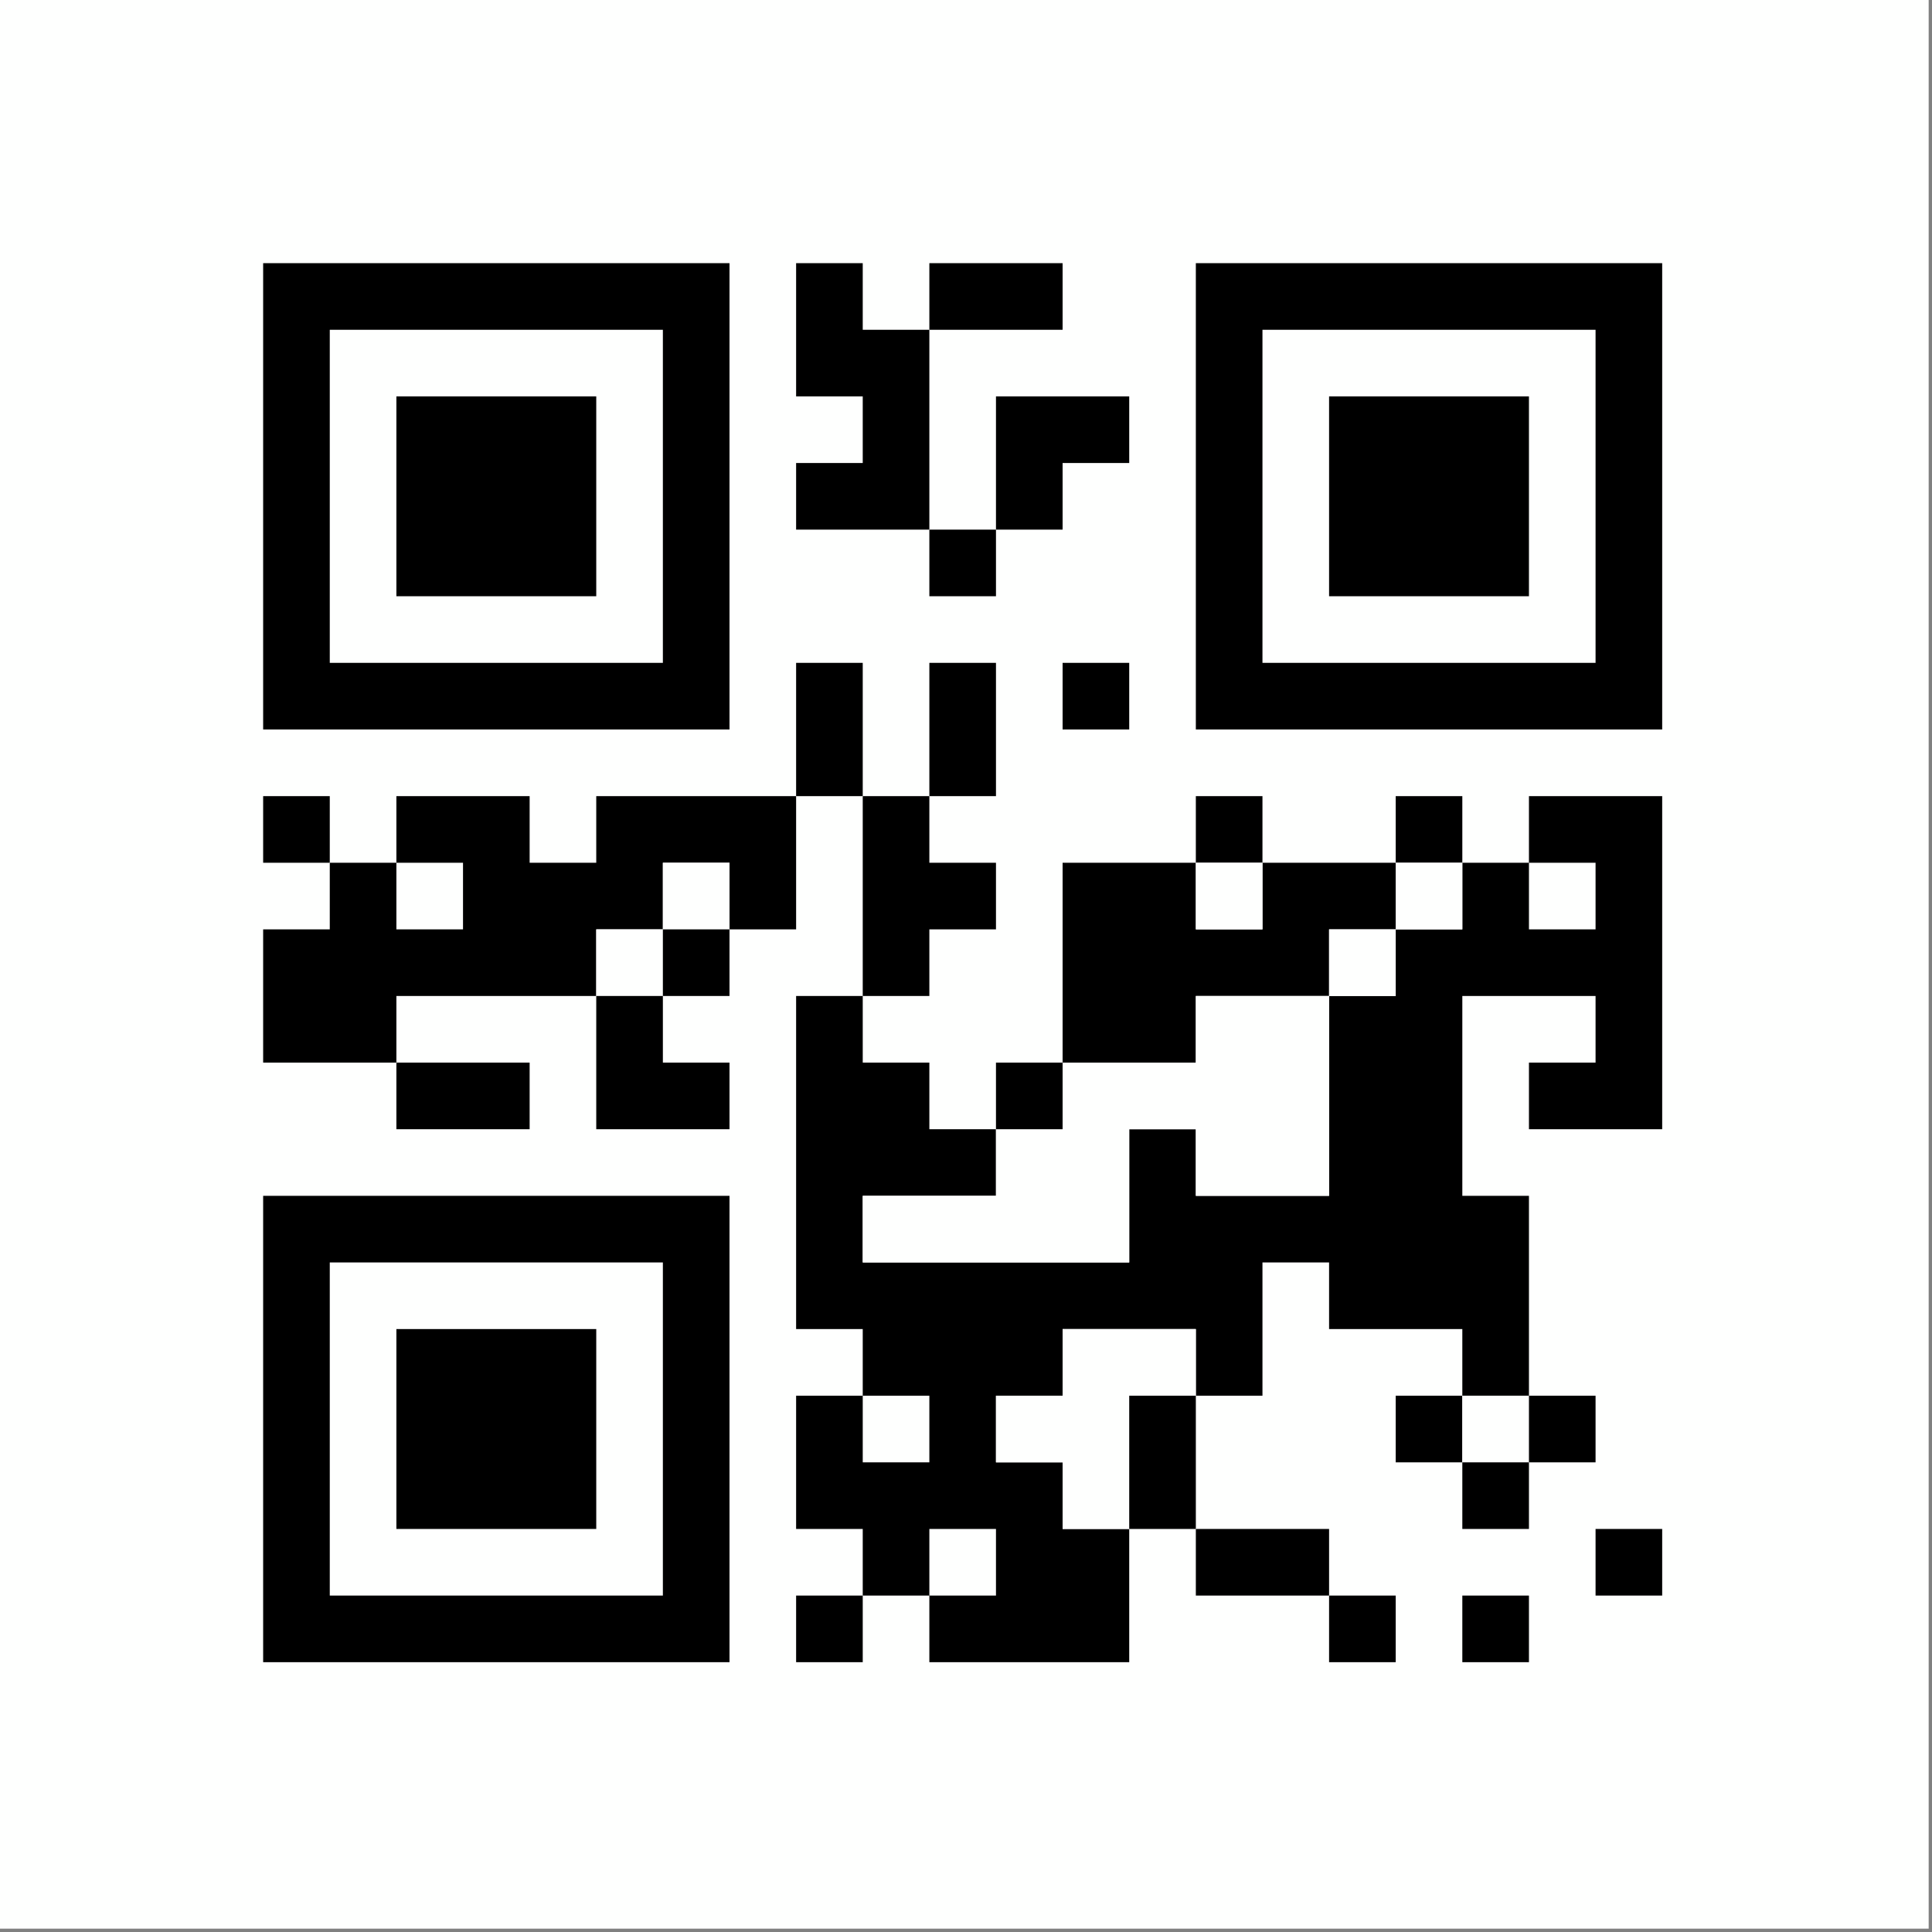 <?xml version="1.0" encoding="UTF-8"?>
<!DOCTYPE svg PUBLIC "-//W3C//DTD SVG 1.1//EN" "http://www.w3.org/Graphics/SVG/1.1/DTD/svg11.dtd">
<svg xmlns="http://www.w3.org/2000/svg" version="1.1" width="290px" height="290px" style="shape-rendering:geometricPrecision; text-rendering:geometricPrecision; image-rendering:optimizeQuality; fill-rule:evenodd; clip-rule:evenodd" xmlns:xlink="http://www.w3.org/1999/xlink">
<rect width="100%" height="100%" fill="#808080" stroke="none"/>
<g><path style="opacity:1" fill="#fefffe" d="M -0.5,-0.5 C 96.167,-0.5 192.833,-0.5 289.5,-0.5C 289.5,96.167 289.5,192.833 289.5,289.5C 192.833,289.5 96.167,289.5 -0.5,289.5C -0.5,192.833 -0.5,96.167 -0.5,-0.5 Z"/></g>
<g><path style="opacity:1" fill="#000000" d="M 39.5,39.5 C 62.833,39.5 86.167,39.5 109.5,39.5C 109.5,62.833 109.5,86.167 109.5,109.5C 86.167,109.5 62.833,109.5 39.5,109.5C 39.5,86.167 39.5,62.833 39.5,39.5 Z"/></g>
<g><path style="opacity:1" fill="#000000" d="M 139.5,49.5 C 139.5,59.5 139.5,69.5 139.5,79.5C 132.833,79.5 126.167,79.5 119.5,79.5C 119.5,76.167 119.5,72.833 119.5,69.5C 122.833,69.5 126.167,69.5 129.5,69.5C 129.5,66.167 129.5,62.833 129.5,59.5C 126.167,59.5 122.833,59.5 119.5,59.5C 119.5,52.833 119.5,46.167 119.5,39.5C 122.833,39.5 126.167,39.5 129.5,39.5C 129.5,42.833 129.5,46.167 129.5,49.5C 132.833,49.5 136.167,49.5 139.5,49.5 Z"/></g>
<g><path style="opacity:1" fill="#000000" d="M 139.5,49.5 C 139.5,46.167 139.5,42.833 139.5,39.5C 146.167,39.5 152.833,39.5 159.5,39.5C 159.5,42.833 159.5,46.167 159.5,49.5C 152.833,49.5 146.167,49.5 139.5,49.5 Z"/></g>
<g><path style="opacity:1" fill="#000000" d="M 179.5,39.5 C 202.833,39.5 226.167,39.5 249.5,39.5C 249.5,62.833 249.5,86.167 249.5,109.5C 226.167,109.5 202.833,109.5 179.5,109.5C 179.5,86.167 179.5,62.833 179.5,39.5 Z"/></g>
<g><path style="opacity:1" fill="#fefffe" d="M 49.5,49.5 C 66.167,49.5 82.833,49.5 99.5,49.5C 99.5,66.167 99.5,82.833 99.5,99.5C 82.833,99.5 66.167,99.5 49.5,99.5C 49.5,82.833 49.5,66.167 49.5,49.5 Z"/></g>
<g><path style="opacity:1" fill="#fefffe" d="M 189.5,49.5 C 206.167,49.5 222.833,49.5 239.5,49.5C 239.5,66.167 239.5,82.833 239.5,99.5C 222.833,99.5 206.167,99.5 189.5,99.5C 189.5,82.833 189.5,66.167 189.5,49.5 Z"/></g>
<g><path style="opacity:1" fill="#000000" d="M 59.5,59.5 C 69.5,59.5 79.5,59.5 89.5,59.5C 89.5,69.5 89.5,79.5 89.5,89.5C 79.5,89.5 69.5,89.5 59.5,89.5C 59.5,79.5 59.5,69.5 59.5,59.5 Z"/></g>
<g><path style="opacity:1" fill="#000000" d="M 149.5,79.5 C 149.5,72.833 149.5,66.167 149.5,59.5C 156.167,59.5 162.833,59.5 169.5,59.5C 169.5,62.833 169.5,66.167 169.5,69.5C 166.167,69.5 162.833,69.5 159.5,69.5C 159.5,72.833 159.5,76.167 159.5,79.5C 156.167,79.5 152.833,79.5 149.5,79.5 Z"/></g>
<g><path style="opacity:1" fill="#000000" d="M 199.5,59.5 C 209.5,59.5 219.5,59.5 229.5,59.5C 229.5,69.5 229.5,79.5 229.5,89.5C 219.5,89.5 209.5,89.5 199.5,89.5C 199.5,79.5 199.5,69.5 199.5,59.5 Z"/></g>
<g><path style="opacity:1" fill="#000000" d="M 139.5,79.5 C 142.833,79.5 146.167,79.5 149.5,79.5C 149.5,82.833 149.5,86.167 149.5,89.5C 146.167,89.5 142.833,89.5 139.5,89.5C 139.5,86.167 139.5,82.833 139.5,79.5 Z"/></g>
<g><path style="opacity:1" fill="#000000" d="M 129.5,119.5 C 126.167,119.5 122.833,119.5 119.5,119.5C 119.5,112.833 119.5,106.167 119.5,99.5C 122.833,99.5 126.167,99.5 129.5,99.5C 129.5,106.167 129.5,112.833 129.5,119.5 Z"/></g>
<g><path style="opacity:1" fill="#000000" d="M 139.5,119.5 C 139.5,112.833 139.5,106.167 139.5,99.5C 142.833,99.5 146.167,99.5 149.5,99.5C 149.5,106.167 149.5,112.833 149.5,119.5C 146.167,119.5 142.833,119.5 139.5,119.5 Z"/></g>
<g><path style="opacity:1" fill="#000000" d="M 159.5,99.5 C 162.833,99.5 166.167,99.5 169.5,99.5C 169.5,102.833 169.5,106.167 169.5,109.5C 166.167,109.5 162.833,109.5 159.5,109.5C 159.5,106.167 159.5,102.833 159.5,99.5 Z"/></g>
<g><path style="opacity:1" fill="#000000" d="M 49.5,129.5 C 46.167,129.5 42.833,129.5 39.5,129.5C 39.5,126.167 39.5,122.833 39.5,119.5C 42.833,119.5 46.167,119.5 49.5,119.5C 49.5,122.833 49.5,126.167 49.5,129.5 Z"/></g>
<g><path style="opacity:1" fill="#000000" d="M 119.5,119.5 C 119.5,126.167 119.5,132.833 119.5,139.5C 116.167,139.5 112.833,139.5 109.5,139.5C 109.5,136.167 109.5,132.833 109.5,129.5C 106.167,129.5 102.833,129.5 99.5,129.5C 99.5,132.833 99.5,136.167 99.5,139.5C 96.167,139.5 92.833,139.5 89.5,139.5C 89.5,142.833 89.5,146.167 89.5,149.5C 79.5,149.5 69.5,149.5 59.5,149.5C 59.5,152.833 59.5,156.167 59.5,159.5C 52.833,159.5 46.167,159.5 39.5,159.5C 39.5,152.833 39.5,146.167 39.5,139.5C 42.833,139.5 46.167,139.5 49.5,139.5C 49.5,136.167 49.5,132.833 49.5,129.5C 52.833,129.5 56.167,129.5 59.5,129.5C 59.5,126.167 59.5,122.833 59.5,119.5C 66.167,119.5 72.833,119.5 79.5,119.5C 79.5,122.833 79.5,126.167 79.5,129.5C 82.833,129.5 86.167,129.5 89.5,129.5C 89.5,126.167 89.5,122.833 89.5,119.5C 99.5,119.5 109.5,119.5 119.5,119.5 Z"/></g>
<g><path style="opacity:1" fill="#000000" d="M 129.5,119.5 C 132.833,119.5 136.167,119.5 139.5,119.5C 139.5,122.833 139.5,126.167 139.5,129.5C 142.833,129.5 146.167,129.5 149.5,129.5C 149.5,132.833 149.5,136.167 149.5,139.5C 146.167,139.5 142.833,139.5 139.5,139.5C 139.5,142.833 139.5,146.167 139.5,149.5C 136.167,149.5 132.833,149.5 129.5,149.5C 129.5,139.5 129.5,129.5 129.5,119.5 Z"/></g>
<g><path style="opacity:1" fill="#000000" d="M 189.5,129.5 C 186.167,129.5 182.833,129.5 179.5,129.5C 179.5,126.167 179.5,122.833 179.5,119.5C 182.833,119.5 186.167,119.5 189.5,119.5C 189.5,122.833 189.5,126.167 189.5,129.5 Z"/></g>
<g><path style="opacity:1" fill="#000000" d="M 219.5,129.5 C 216.167,129.5 212.833,129.5 209.5,129.5C 209.5,126.167 209.5,122.833 209.5,119.5C 212.833,119.5 216.167,119.5 219.5,119.5C 219.5,122.833 219.5,126.167 219.5,129.5 Z"/></g>
<g><path style="opacity:1" fill="#000000" d="M 229.5,209.5 C 226.167,209.5 222.833,209.5 219.5,209.5C 219.5,206.167 219.5,202.833 219.5,199.5C 212.833,199.5 206.167,199.5 199.5,199.5C 199.5,196.167 199.5,192.833 199.5,189.5C 196.167,189.5 192.833,189.5 189.5,189.5C 189.5,196.167 189.5,202.833 189.5,209.5C 186.167,209.5 182.833,209.5 179.5,209.5C 179.5,206.167 179.5,202.833 179.5,199.5C 172.833,199.5 166.167,199.5 159.5,199.5C 159.5,202.833 159.5,206.167 159.5,209.5C 156.167,209.5 152.833,209.5 149.5,209.5C 149.5,212.833 149.5,216.167 149.5,219.5C 152.833,219.5 156.167,219.5 159.5,219.5C 159.5,222.833 159.5,226.167 159.5,229.5C 162.833,229.5 166.167,229.5 169.5,229.5C 169.5,236.167 169.5,242.833 169.5,249.5C 159.5,249.5 149.5,249.5 139.5,249.5C 139.5,246.167 139.5,242.833 139.5,239.5C 136.167,239.5 132.833,239.5 129.5,239.5C 129.5,236.167 129.5,232.833 129.5,229.5C 126.167,229.5 122.833,229.5 119.5,229.5C 119.5,222.833 119.5,216.167 119.5,209.5C 122.833,209.5 126.167,209.5 129.5,209.5C 129.5,206.167 129.5,202.833 129.5,199.5C 126.167,199.5 122.833,199.5 119.5,199.5C 119.5,182.833 119.5,166.167 119.5,149.5C 122.833,149.5 126.167,149.5 129.5,149.5C 129.5,152.833 129.5,156.167 129.5,159.5C 132.833,159.5 136.167,159.5 139.5,159.5C 139.5,162.833 139.5,166.167 139.5,169.5C 142.833,169.5 146.167,169.5 149.5,169.5C 149.5,172.833 149.5,176.167 149.5,179.5C 142.833,179.5 136.167,179.5 129.5,179.5C 129.5,182.833 129.5,186.167 129.5,189.5C 142.833,189.5 156.167,189.5 169.5,189.5C 169.5,182.833 169.5,176.167 169.5,169.5C 172.833,169.5 176.167,169.5 179.5,169.5C 179.5,172.833 179.5,176.167 179.5,179.5C 186.167,179.5 192.833,179.5 199.5,179.5C 199.5,169.5 199.5,159.5 199.5,149.5C 202.833,149.5 206.167,149.5 209.5,149.5C 209.5,146.167 209.5,142.833 209.5,139.5C 212.833,139.5 216.167,139.5 219.5,139.5C 219.5,136.167 219.5,132.833 219.5,129.5C 222.833,129.5 226.167,129.5 229.5,129.5C 229.5,126.167 229.5,122.833 229.5,119.5C 236.167,119.5 242.833,119.5 249.5,119.5C 249.5,136.167 249.5,152.833 249.5,169.5C 242.833,169.5 236.167,169.5 229.5,169.5C 229.5,166.167 229.5,162.833 229.5,159.5C 232.833,159.5 236.167,159.5 239.5,159.5C 239.5,156.167 239.5,152.833 239.5,149.5C 232.833,149.5 226.167,149.5 219.5,149.5C 219.5,159.5 219.5,169.5 219.5,179.5C 222.833,179.5 226.167,179.5 229.5,179.5C 229.5,189.5 229.5,199.5 229.5,209.5 Z"/></g>
<g><path style="opacity:1" fill="#fefffe" d="M 59.5,129.5 C 62.833,129.5 66.167,129.5 69.5,129.5C 69.5,132.833 69.5,136.167 69.5,139.5C 66.167,139.5 62.833,139.5 59.5,139.5C 59.5,136.167 59.5,132.833 59.5,129.5 Z"/></g>
<g><path style="opacity:1" fill="#fefffe" d="M 109.5,139.5 C 106.167,139.5 102.833,139.5 99.5,139.5C 99.5,136.167 99.5,132.833 99.5,129.5C 102.833,129.5 106.167,129.5 109.5,129.5C 109.5,132.833 109.5,136.167 109.5,139.5 Z"/></g>
<g><path style="opacity:1" fill="#000000" d="M 179.5,129.5 C 179.5,132.833 179.5,136.167 179.5,139.5C 182.833,139.5 186.167,139.5 189.5,139.5C 189.5,136.167 189.5,132.833 189.5,129.5C 196.167,129.5 202.833,129.5 209.5,129.5C 209.5,132.833 209.5,136.167 209.5,139.5C 206.167,139.5 202.833,139.5 199.5,139.5C 199.5,142.833 199.5,146.167 199.5,149.5C 192.833,149.5 186.167,149.5 179.5,149.5C 179.5,152.833 179.5,156.167 179.5,159.5C 172.833,159.5 166.167,159.5 159.5,159.5C 159.5,149.5 159.5,139.5 159.5,129.5C 166.167,129.5 172.833,129.5 179.5,129.5 Z"/></g>
<g><path style="opacity:1" fill="#fefffe" d="M 179.5,129.5 C 182.833,129.5 186.167,129.5 189.5,129.5C 189.5,132.833 189.5,136.167 189.5,139.5C 186.167,139.5 182.833,139.5 179.5,139.5C 179.5,136.167 179.5,132.833 179.5,129.5 Z"/></g>
<g><path style="opacity:1" fill="#fefffe" d="M 209.5,129.5 C 212.833,129.5 216.167,129.5 219.5,129.5C 219.5,132.833 219.5,136.167 219.5,139.5C 216.167,139.5 212.833,139.5 209.5,139.5C 209.5,136.167 209.5,132.833 209.5,129.5 Z"/></g>
<g><path style="opacity:1" fill="#fefffe" d="M 229.5,129.5 C 232.833,129.5 236.167,129.5 239.5,129.5C 239.5,132.833 239.5,136.167 239.5,139.5C 236.167,139.5 232.833,139.5 229.5,139.5C 229.5,136.167 229.5,132.833 229.5,129.5 Z"/></g>
<g><path style="opacity:1" fill="#fefffe" d="M 99.5,139.5 C 99.5,142.833 99.5,146.167 99.5,149.5C 96.167,149.5 92.833,149.5 89.5,149.5C 89.5,146.167 89.5,142.833 89.5,139.5C 92.833,139.5 96.167,139.5 99.5,139.5 Z"/></g>
<g><path style="opacity:1" fill="#000000" d="M 99.5,139.5 C 102.833,139.5 106.167,139.5 109.5,139.5C 109.5,142.833 109.5,146.167 109.5,149.5C 106.167,149.5 102.833,149.5 99.5,149.5C 99.5,146.167 99.5,142.833 99.5,139.5 Z"/></g>
<g><path style="opacity:1" fill="#fefffe" d="M 209.5,139.5 C 209.5,142.833 209.5,146.167 209.5,149.5C 206.167,149.5 202.833,149.5 199.5,149.5C 199.5,146.167 199.5,142.833 199.5,139.5C 202.833,139.5 206.167,139.5 209.5,139.5 Z"/></g>
<g><path style="opacity:1" fill="#000000" d="M 89.5,149.5 C 92.833,149.5 96.167,149.5 99.5,149.5C 99.5,152.833 99.5,156.167 99.5,159.5C 102.833,159.5 106.167,159.5 109.5,159.5C 109.5,162.833 109.5,166.167 109.5,169.5C 102.833,169.5 96.167,169.5 89.5,169.5C 89.5,162.833 89.5,156.167 89.5,149.5 Z"/></g>
<g><path style="opacity:1" fill="#fefffe" d="M 199.5,149.5 C 199.5,159.5 199.5,169.5 199.5,179.5C 192.833,179.5 186.167,179.5 179.5,179.5C 179.5,176.167 179.5,172.833 179.5,169.5C 176.167,169.5 172.833,169.5 169.5,169.5C 169.5,176.167 169.5,182.833 169.5,189.5C 156.167,189.5 142.833,189.5 129.5,189.5C 129.5,186.167 129.5,182.833 129.5,179.5C 136.167,179.5 142.833,179.5 149.5,179.5C 149.5,176.167 149.5,172.833 149.5,169.5C 152.833,169.5 156.167,169.5 159.5,169.5C 159.5,166.167 159.5,162.833 159.5,159.5C 166.167,159.5 172.833,159.5 179.5,159.5C 179.5,156.167 179.5,152.833 179.5,149.5C 186.167,149.5 192.833,149.5 199.5,149.5 Z"/></g>
<g><path style="opacity:1" fill="#000000" d="M 59.5,159.5 C 66.167,159.5 72.833,159.5 79.5,159.5C 79.5,162.833 79.5,166.167 79.5,169.5C 72.833,169.5 66.167,169.5 59.5,169.5C 59.5,166.167 59.5,162.833 59.5,159.5 Z"/></g>
<g><path style="opacity:1" fill="#000000" d="M 159.5,159.5 C 159.5,162.833 159.5,166.167 159.5,169.5C 156.167,169.5 152.833,169.5 149.5,169.5C 149.5,166.167 149.5,162.833 149.5,159.5C 152.833,159.5 156.167,159.5 159.5,159.5 Z"/></g>
<g><path style="opacity:1" fill="#000000" d="M 39.5,179.5 C 62.833,179.5 86.167,179.5 109.5,179.5C 109.5,202.833 109.5,226.167 109.5,249.5C 86.167,249.5 62.833,249.5 39.5,249.5C 39.5,226.167 39.5,202.833 39.5,179.5 Z"/></g>
<g><path style="opacity:1" fill="#fefffe" d="M 49.5,189.5 C 66.167,189.5 82.833,189.5 99.5,189.5C 99.5,206.167 99.5,222.833 99.5,239.5C 82.833,239.5 66.167,239.5 49.5,239.5C 49.5,222.833 49.5,206.167 49.5,189.5 Z"/></g>
<g><path style="opacity:1" fill="#000000" d="M 59.5,199.5 C 69.5,199.5 79.5,199.5 89.5,199.5C 89.5,209.5 89.5,219.5 89.5,229.5C 79.5,229.5 69.5,229.5 59.5,229.5C 59.5,219.5 59.5,209.5 59.5,199.5 Z"/></g>
<g><path style="opacity:1" fill="#fefffe" d="M 179.5,209.5 C 176.167,209.5 172.833,209.5 169.5,209.5C 169.5,216.167 169.5,222.833 169.5,229.5C 166.167,229.5 162.833,229.5 159.5,229.5C 159.5,226.167 159.5,222.833 159.5,219.5C 156.167,219.5 152.833,219.5 149.5,219.5C 149.5,216.167 149.5,212.833 149.5,209.5C 152.833,209.5 156.167,209.5 159.5,209.5C 159.5,206.167 159.5,202.833 159.5,199.5C 166.167,199.5 172.833,199.5 179.5,199.5C 179.5,202.833 179.5,206.167 179.5,209.5 Z"/></g>
<g><path style="opacity:1" fill="#fefffe" d="M 129.5,209.5 C 132.833,209.5 136.167,209.5 139.5,209.5C 139.5,212.833 139.5,216.167 139.5,219.5C 136.167,219.5 132.833,219.5 129.5,219.5C 129.5,216.167 129.5,212.833 129.5,209.5 Z"/></g>
<g><path style="opacity:1" fill="#000000" d="M 179.5,209.5 C 179.5,216.167 179.5,222.833 179.5,229.5C 176.167,229.5 172.833,229.5 169.5,229.5C 169.5,222.833 169.5,216.167 169.5,209.5C 172.833,209.5 176.167,209.5 179.5,209.5 Z"/></g>
<g><path style="opacity:1" fill="#000000" d="M 219.5,209.5 C 219.5,212.833 219.5,216.167 219.5,219.5C 216.167,219.5 212.833,219.5 209.5,219.5C 209.5,216.167 209.5,212.833 209.5,209.5C 212.833,209.5 216.167,209.5 219.5,209.5 Z"/></g>
<g><path style="opacity:1" fill="#fefffe" d="M 219.5,209.5 C 222.833,209.5 226.167,209.5 229.5,209.5C 229.5,212.833 229.5,216.167 229.5,219.5C 226.167,219.5 222.833,219.5 219.5,219.5C 219.5,216.167 219.5,212.833 219.5,209.5 Z"/></g>
<g><path style="opacity:1" fill="#000000" d="M 229.5,209.5 C 232.833,209.5 236.167,209.5 239.5,209.5C 239.5,212.833 239.5,216.167 239.5,219.5C 236.167,219.5 232.833,219.5 229.5,219.5C 229.5,216.167 229.5,212.833 229.5,209.5 Z"/></g>
<g><path style="opacity:1" fill="#000000" d="M 219.5,219.5 C 222.833,219.5 226.167,219.5 229.5,219.5C 229.5,222.833 229.5,226.167 229.5,229.5C 226.167,229.5 222.833,229.5 219.5,229.5C 219.5,226.167 219.5,222.833 219.5,219.5 Z"/></g>
<g><path style="opacity:1" fill="#fefffe" d="M 139.5,239.5 C 139.5,236.167 139.5,232.833 139.5,229.5C 142.833,229.5 146.167,229.5 149.5,229.5C 149.5,232.833 149.5,236.167 149.5,239.5C 146.167,239.5 142.833,239.5 139.5,239.5 Z"/></g>
<g><path style="opacity:1" fill="#000000" d="M 179.5,229.5 C 186.167,229.5 192.833,229.5 199.5,229.5C 199.5,232.833 199.5,236.167 199.5,239.5C 192.833,239.5 186.167,239.5 179.5,239.5C 179.5,236.167 179.5,232.833 179.5,229.5 Z"/></g>
<g><path style="opacity:1" fill="#000000" d="M 239.5,229.5 C 242.833,229.5 246.167,229.5 249.5,229.5C 249.5,232.833 249.5,236.167 249.5,239.5C 246.167,239.5 242.833,239.5 239.5,239.5C 239.5,236.167 239.5,232.833 239.5,229.5 Z"/></g>
<g><path style="opacity:1" fill="#000000" d="M 129.5,239.5 C 129.5,242.833 129.5,246.167 129.5,249.5C 126.167,249.5 122.833,249.5 119.5,249.5C 119.5,246.167 119.5,242.833 119.5,239.5C 122.833,239.5 126.167,239.5 129.5,239.5 Z"/></g>
<g><path style="opacity:1" fill="#000000" d="M 199.5,239.5 C 202.833,239.5 206.167,239.5 209.5,239.5C 209.5,242.833 209.5,246.167 209.5,249.5C 206.167,249.5 202.833,249.5 199.5,249.5C 199.5,246.167 199.5,242.833 199.5,239.5 Z"/></g>
<g><path style="opacity:1" fill="#000000" d="M 219.5,239.5 C 222.833,239.5 226.167,239.5 229.5,239.5C 229.5,242.833 229.5,246.167 229.5,249.5C 226.167,249.5 222.833,249.5 219.5,249.5C 219.5,246.167 219.5,242.833 219.5,239.5 Z"/></g>
</svg>
